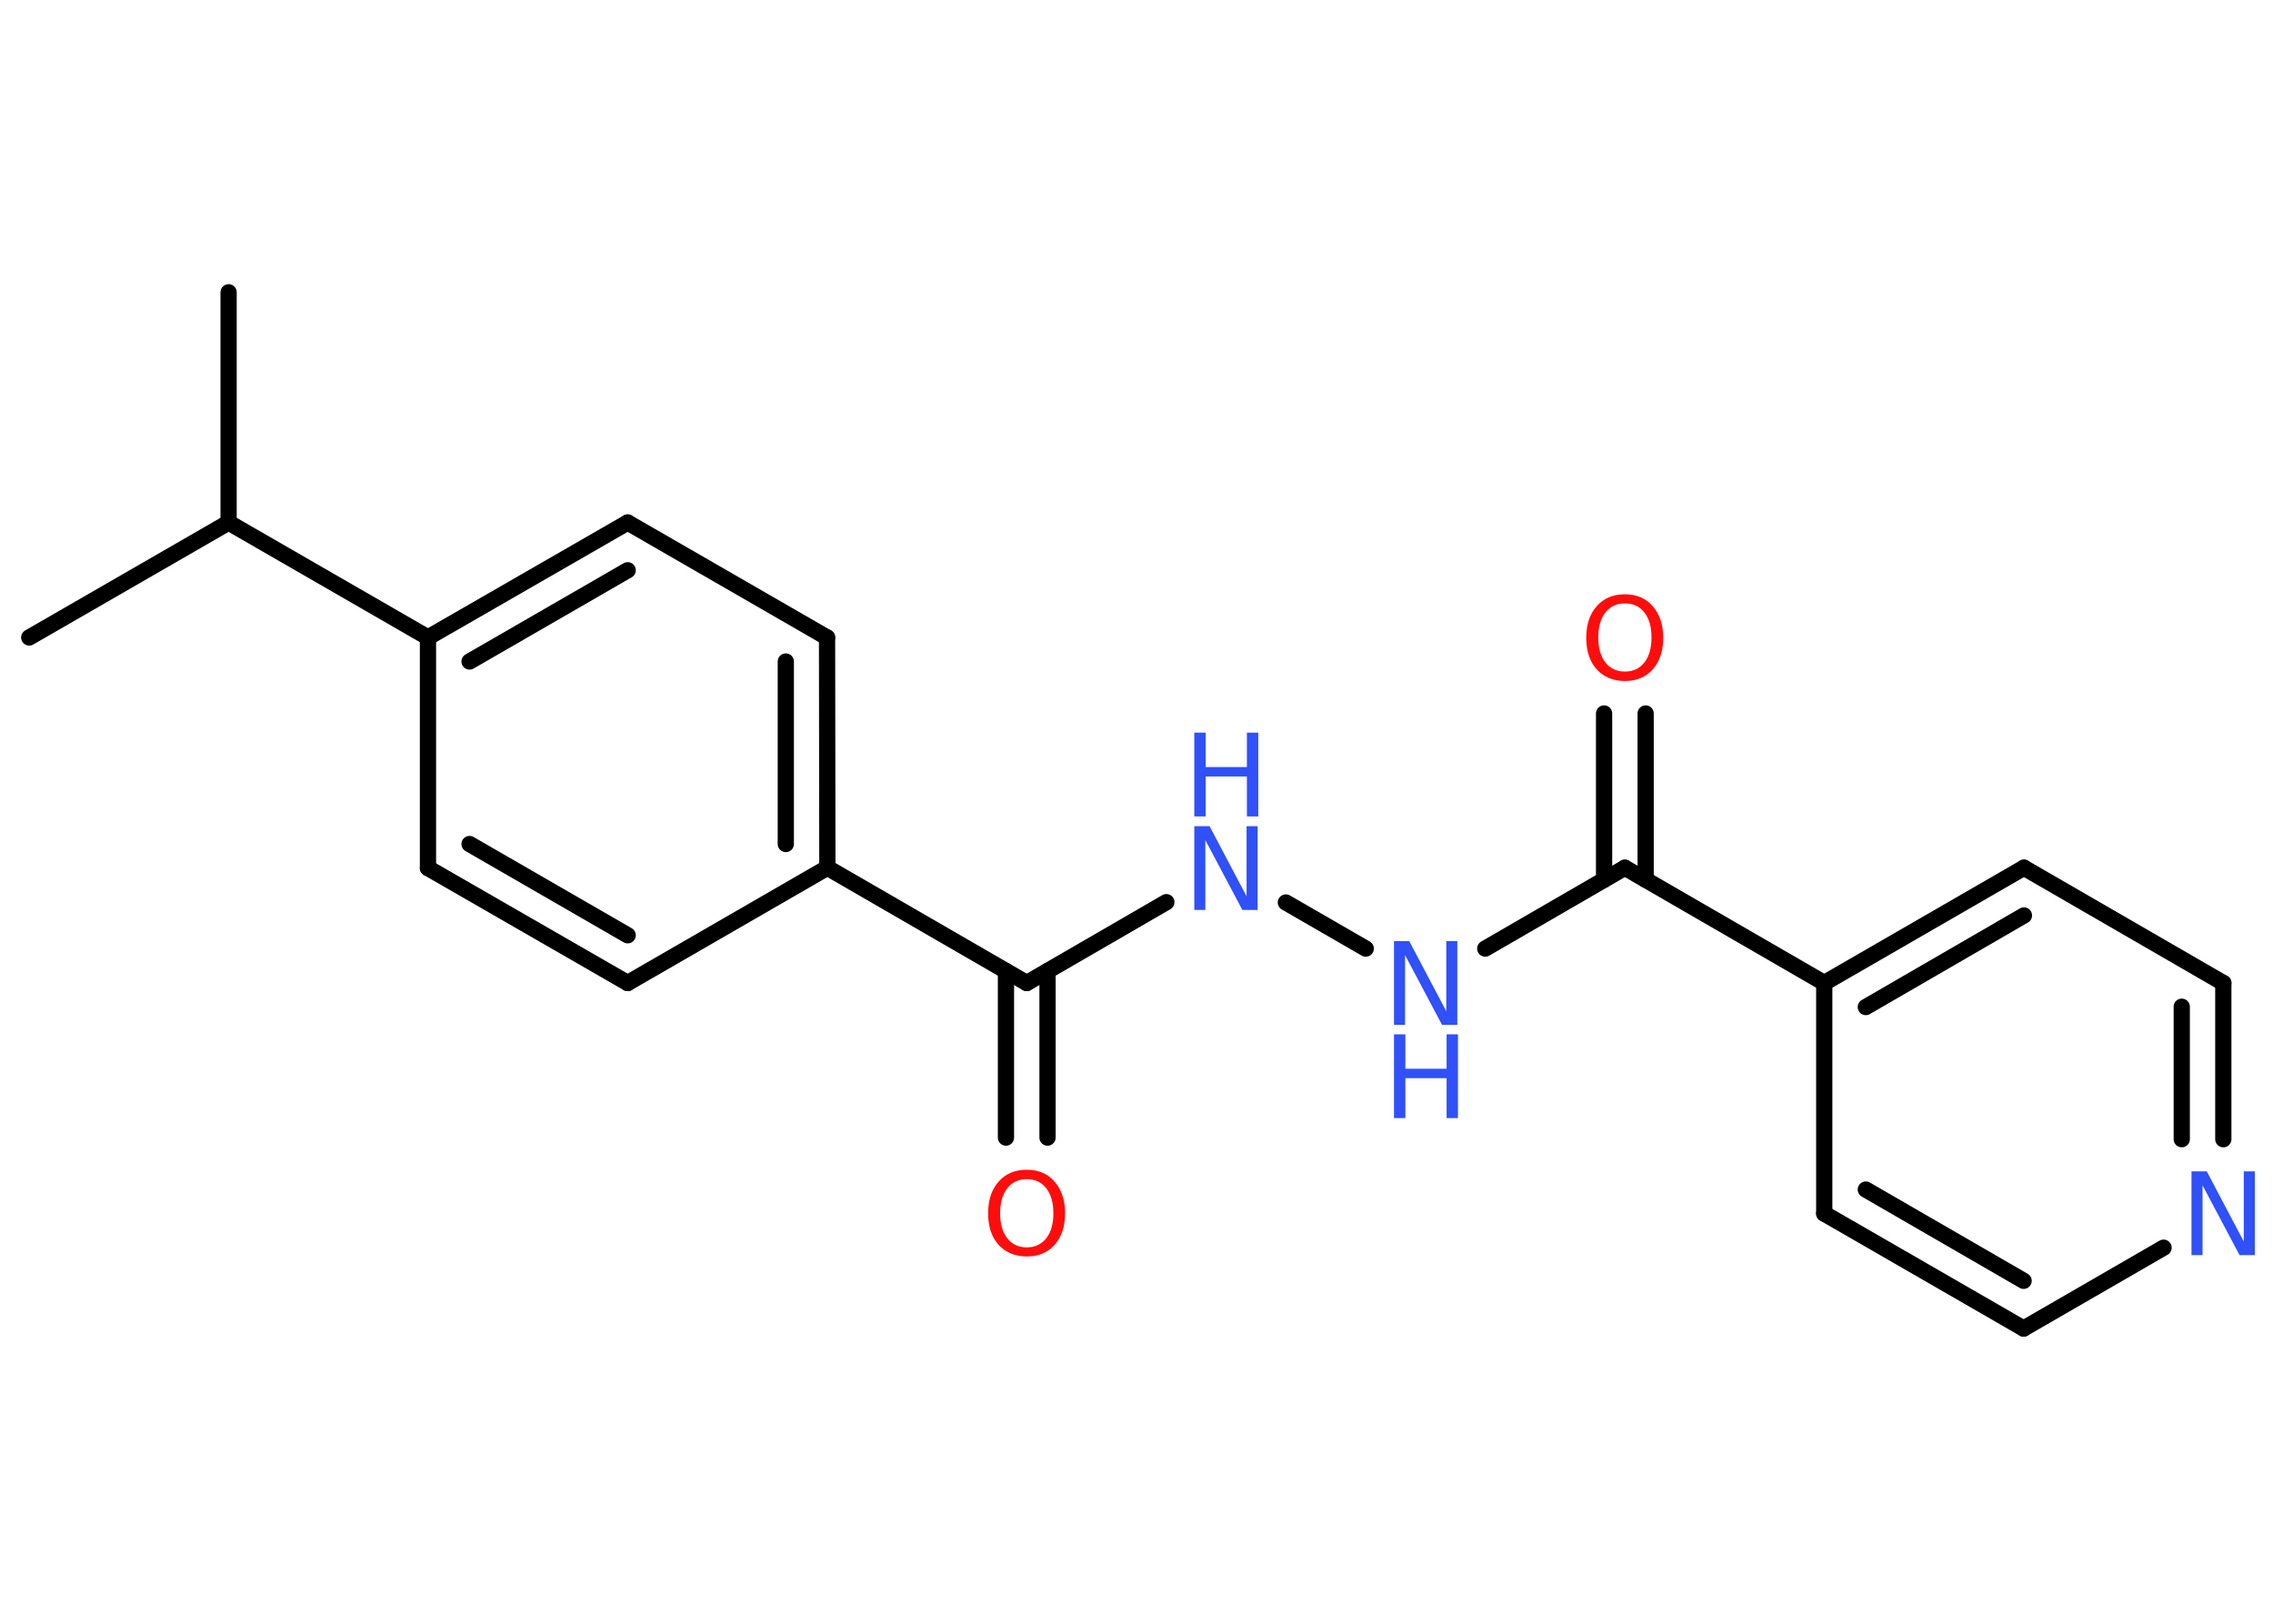 <?xml version='1.0' encoding='UTF-8'?>
<!DOCTYPE svg PUBLIC "-//W3C//DTD SVG 1.1//EN" "http://www.w3.org/Graphics/SVG/1.1/DTD/svg11.dtd">
<svg version='1.2' xmlns='http://www.w3.org/2000/svg' xmlns:xlink='http://www.w3.org/1999/xlink' width='70.0mm' height='50.0mm' viewBox='0 0 70.0 50.0'>
  <desc>Generated by the Chemistry Development Kit (http://github.com/cdk)</desc>
  <g stroke-linecap='round' stroke-linejoin='round' stroke='#000000' stroke-width='.5' fill='#3050F8'>
    <rect x='.0' y='.0' width='70.0' height='50.0' fill='#FFFFFF' stroke='none'/>
    <g id='mol1' class='mol'>
      <line id='mol1bnd1' class='bond' x1='.9' y1='19.63' x2='7.04' y2='16.09'/>
      <line id='mol1bnd2' class='bond' x1='7.04' y1='16.09' x2='7.04' y2='9.0'/>
      <line id='mol1bnd3' class='bond' x1='7.04' y1='16.09' x2='13.18' y2='19.63'/>
      <g id='mol1bnd4' class='bond'>
        <line x1='19.33' y1='16.09' x2='13.18' y2='19.63'/>
        <line x1='19.33' y1='17.56' x2='14.46' y2='20.37'/>
      </g>
      <line id='mol1bnd5' class='bond' x1='19.33' y1='16.09' x2='25.47' y2='19.63'/>
      <g id='mol1bnd6' class='bond'>
        <line x1='25.48' y1='26.72' x2='25.47' y2='19.63'/>
        <line x1='24.2' y1='25.99' x2='24.2' y2='20.37'/>
      </g>
      <line id='mol1bnd7' class='bond' x1='25.48' y1='26.72' x2='31.62' y2='30.27'/>
      <g id='mol1bnd8' class='bond'>
        <line x1='32.26' y1='29.9' x2='32.26' y2='35.03'/>
        <line x1='30.98' y1='29.9' x2='30.98' y2='35.03'/>
      </g>
      <line id='mol1bnd9' class='bond' x1='31.62' y1='30.27' x2='35.92' y2='27.78'/>
      <line id='mol1bnd10' class='bond' x1='39.6' y1='27.79' x2='42.06' y2='29.21'/>
      <line id='mol1bnd11' class='bond' x1='45.74' y1='29.21' x2='50.04' y2='26.72'/>
      <g id='mol1bnd12' class='bond'>
        <line x1='49.4' y1='27.09' x2='49.4' y2='21.97'/>
        <line x1='50.68' y1='27.09' x2='50.68' y2='21.97'/>
      </g>
      <line id='mol1bnd13' class='bond' x1='50.04' y1='26.72' x2='56.18' y2='30.27'/>
      <g id='mol1bnd14' class='bond'>
        <line x1='62.33' y1='26.72' x2='56.18' y2='30.27'/>
        <line x1='62.33' y1='28.19' x2='57.46' y2='31.01'/>
      </g>
      <line id='mol1bnd15' class='bond' x1='62.33' y1='26.72' x2='68.47' y2='30.27'/>
      <g id='mol1bnd16' class='bond'>
        <line x1='68.47' y1='35.08' x2='68.47' y2='30.27'/>
        <line x1='67.19' y1='35.08' x2='67.19' y2='31.0'/>
      </g>
      <line id='mol1bnd17' class='bond' x1='66.63' y1='38.42' x2='62.32' y2='40.91'/>
      <g id='mol1bnd18' class='bond'>
        <line x1='56.18' y1='37.37' x2='62.32' y2='40.91'/>
        <line x1='57.46' y1='36.63' x2='62.32' y2='39.44'/>
      </g>
      <line id='mol1bnd19' class='bond' x1='56.18' y1='30.27' x2='56.18' y2='37.37'/>
      <line id='mol1bnd20' class='bond' x1='25.48' y1='26.72' x2='19.33' y2='30.27'/>
      <g id='mol1bnd21' class='bond'>
        <line x1='13.18' y1='26.73' x2='19.33' y2='30.27'/>
        <line x1='14.46' y1='25.99' x2='19.33' y2='28.8'/>
      </g>
      <line id='mol1bnd22' class='bond' x1='13.18' y1='19.63' x2='13.18' y2='26.73'/>
      <path id='mol1atm9' class='atom' d='M31.62 36.31q-.38 .0 -.6 .28q-.22 .28 -.22 .77q.0 .49 .22 .77q.22 .28 .6 .28q.38 .0 .6 -.28q.22 -.28 .22 -.77q.0 -.49 -.22 -.77q-.22 -.28 -.6 -.28zM31.62 36.02q.54 .0 .86 .37q.32 .37 .32 .97q.0 .61 -.32 .97q-.32 .36 -.86 .36q-.54 .0 -.87 -.36q-.32 -.36 -.32 -.97q.0 -.61 .32 -.97q.32 -.37 .87 -.37z' stroke='none' fill='#FF0D0D'/>
      <g id='mol1atm10' class='atom'>
        <path d='M36.78 25.44h.47l1.14 2.16v-2.16h.34v2.58h-.47l-1.14 -2.15v2.15h-.34v-2.58z' stroke='none'/>
        <path d='M36.78 22.56h.35v1.06h1.27v-1.06h.35v2.58h-.35v-1.23h-1.27v1.23h-.35v-2.58z' stroke='none'/>
      </g>
      <g id='mol1atm11' class='atom'>
        <path d='M42.93 28.98h.47l1.14 2.16v-2.16h.34v2.58h-.47l-1.14 -2.15v2.15h-.34v-2.58z' stroke='none'/>
        <path d='M42.93 31.85h.35v1.06h1.27v-1.06h.35v2.58h-.35v-1.23h-1.27v1.23h-.35v-2.58z' stroke='none'/>
      </g>
      <path id='mol1atm13' class='atom' d='M50.04 18.58q-.38 .0 -.6 .28q-.22 .28 -.22 .77q.0 .49 .22 .77q.22 .28 .6 .28q.38 .0 .6 -.28q.22 -.28 .22 -.77q.0 -.49 -.22 -.77q-.22 -.28 -.6 -.28zM50.04 18.3q.54 .0 .86 .37q.32 .37 .32 .97q.0 .61 -.32 .97q-.32 .36 -.86 .36q-.54 .0 -.87 -.36q-.32 -.36 -.32 -.97q.0 -.61 .32 -.97q.32 -.37 .87 -.37z' stroke='none' fill='#FF0D0D'/>
      <path id='mol1atm17' class='atom' d='M67.49 36.07h.47l1.14 2.16v-2.16h.34v2.58h-.47l-1.14 -2.15v2.15h-.34v-2.58z' stroke='none'/>
    </g>
  </g>
</svg>
